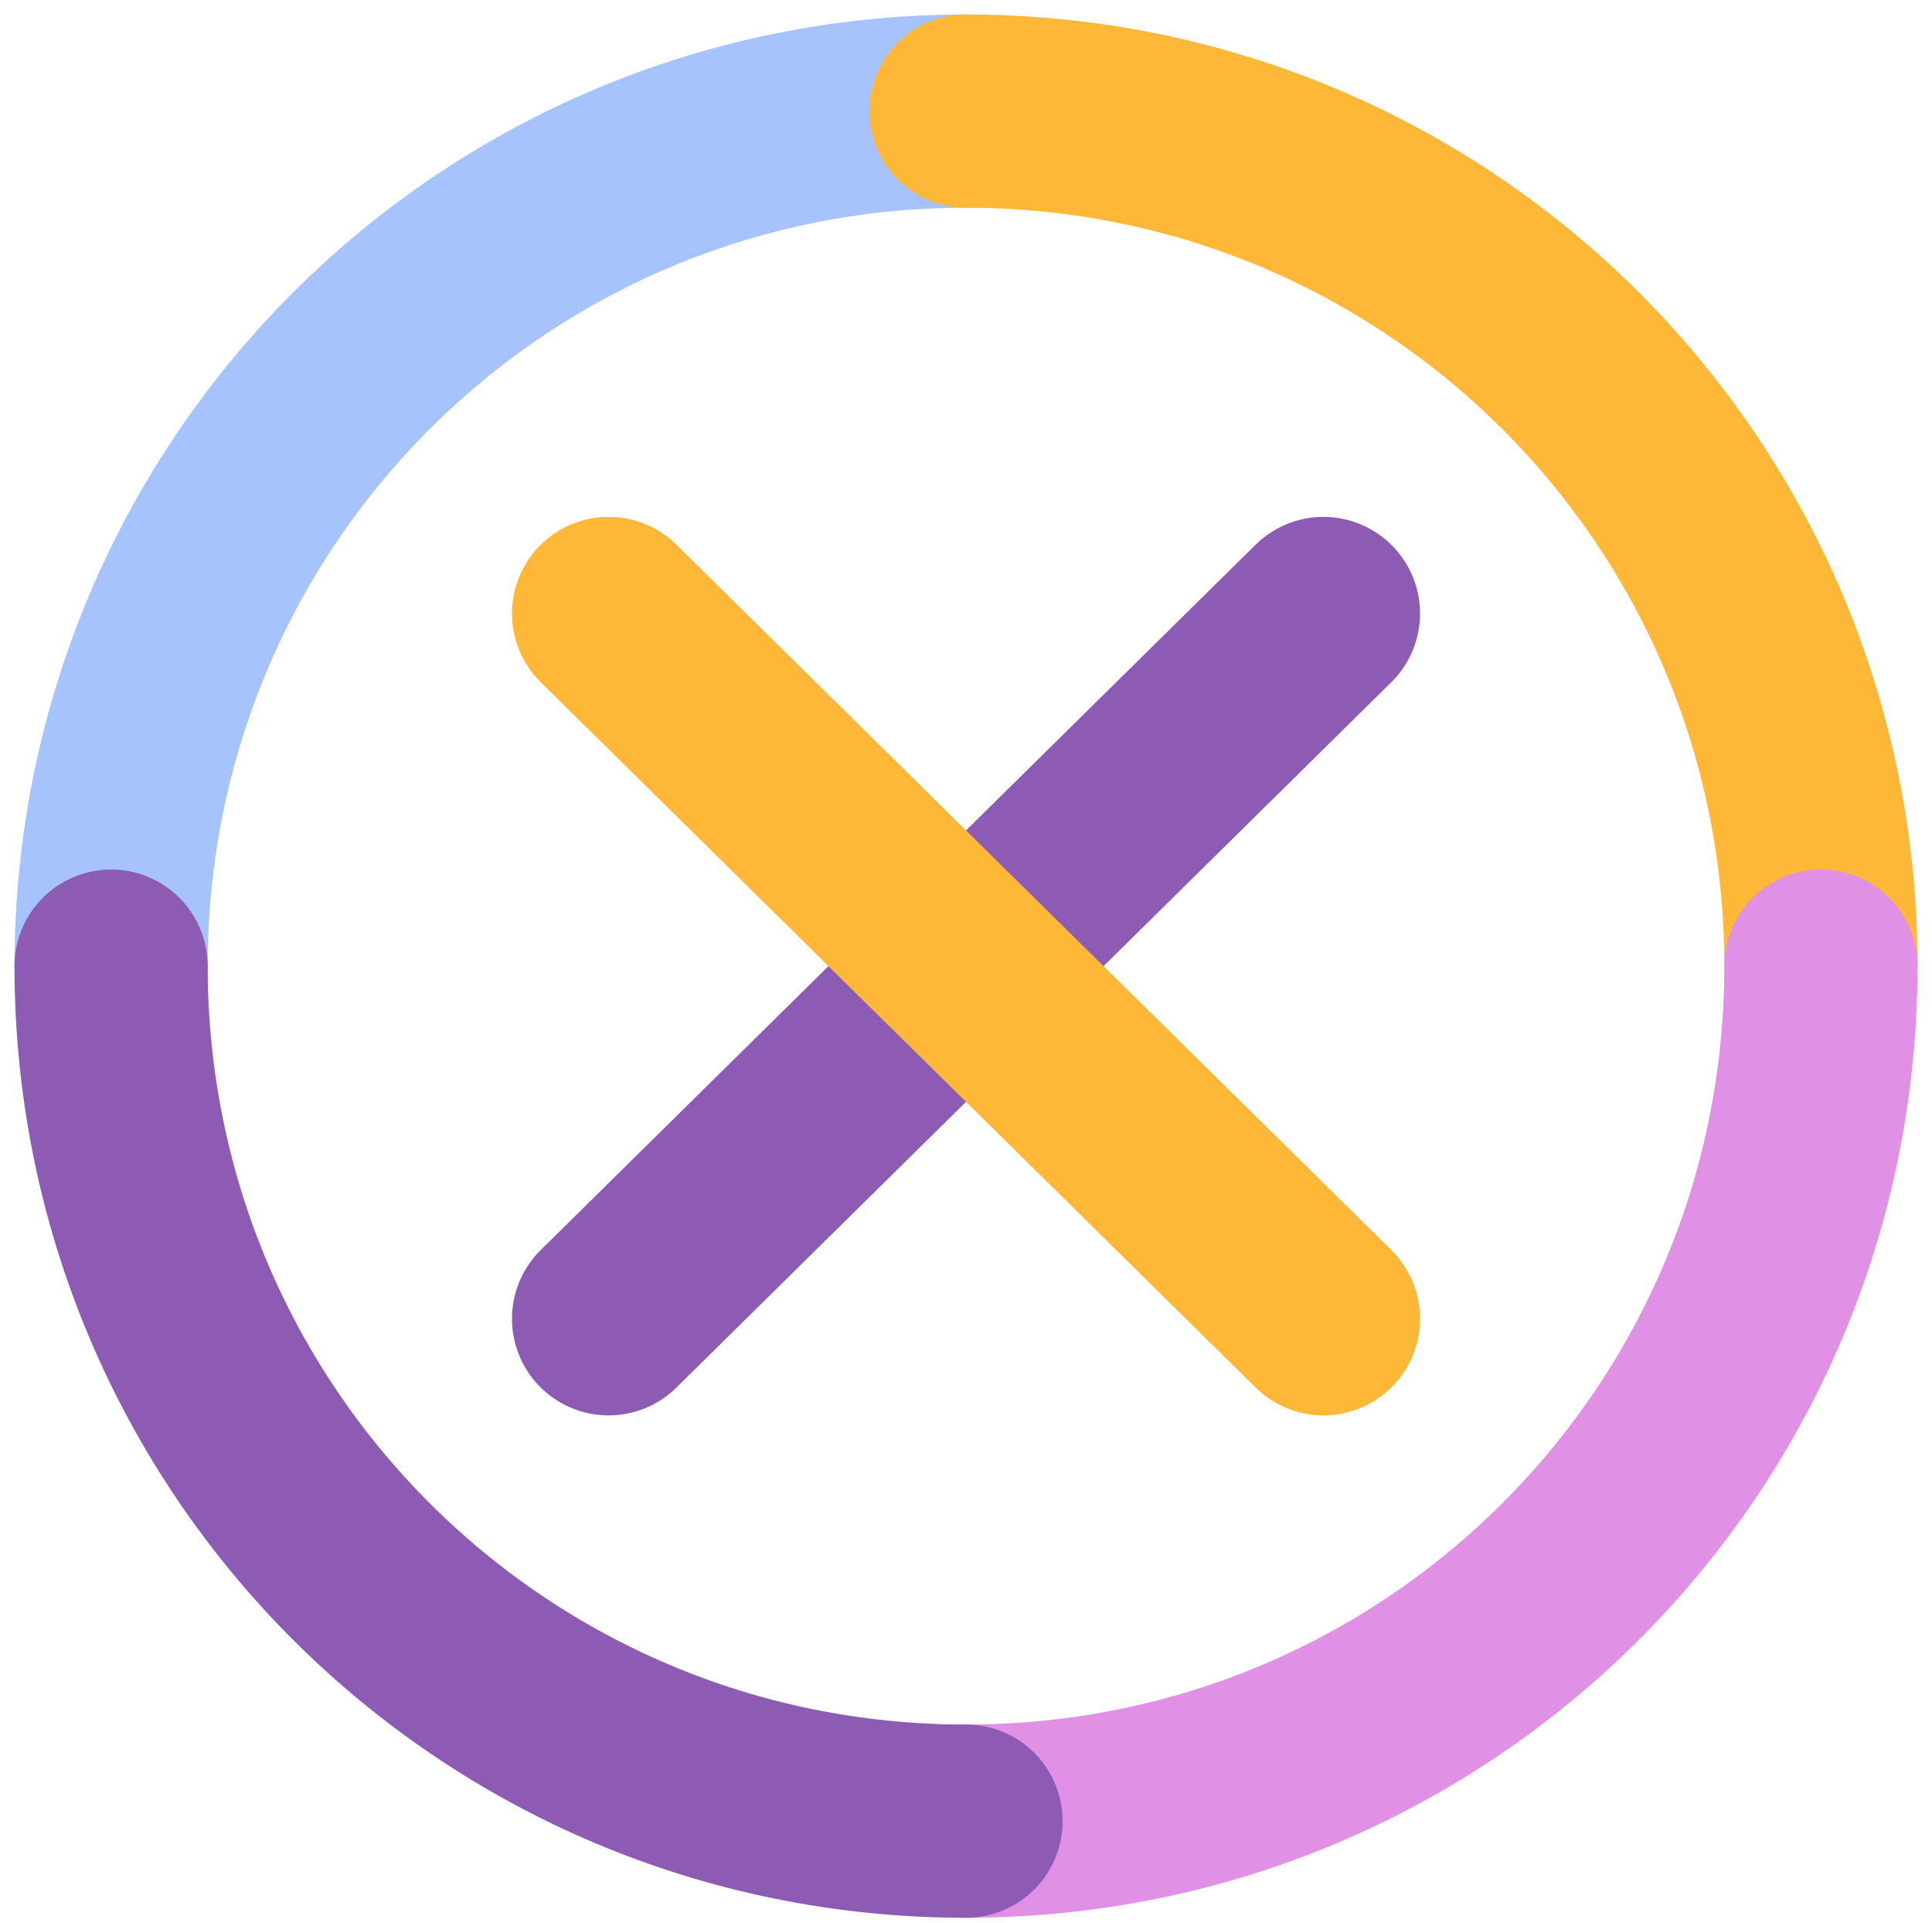 <?xml version="1.0" encoding="utf-8"?>
<!-- Generator: Adobe Illustrator 18.1.1, SVG Export Plug-In . SVG Version: 6.00 Build 0)  -->
<svg version="1.1" id="Layer_1" xmlns="http://www.w3.org/2000/svg" xmlns:xlink="http://www.w3.org/1999/xlink" x="0px" y="0px"
	 viewBox="0 0 40 39.8" enable-background="new 0 0 40 39.8" xml:space="preserve">
<path fill="none" stroke="#A6C3FD" stroke-width="4" stroke-linecap="round" stroke-miterlimit="10" d="M2.3,20
	c0-9.8,7.9-17.7,17.7-17.7"/>
<path fill="none" stroke="#FEB737" stroke-width="4" stroke-linecap="round" stroke-miterlimit="10" d="M20,2.3
	c9.8,0,17.7,7.9,17.7,17.7"/>
<path fill="none" stroke="#E191E5" stroke-width="4" stroke-linecap="round" stroke-miterlimit="10" d="M37.7,20
	c0,9.8-7.9,17.7-17.7,17.7"/>
<path fill="none" stroke="#8D5BB4" stroke-width="4" stroke-linecap="round" stroke-miterlimit="10" d="M20,37.7
	c-9.8,0-17.7-7.9-17.7-17.7"/>
<line fill="none" stroke="#8D5BB4" stroke-width="4" stroke-linecap="round" stroke-miterlimit="10" x1="27.4" y1="12.7" x2="12.6" y2="27.3"/>
<line fill="none" stroke="#FEB737" stroke-width="4" stroke-linecap="round" stroke-miterlimit="10" x1="12.6" y1="12.7" x2="27.4" y2="27.3"/>
</svg>
